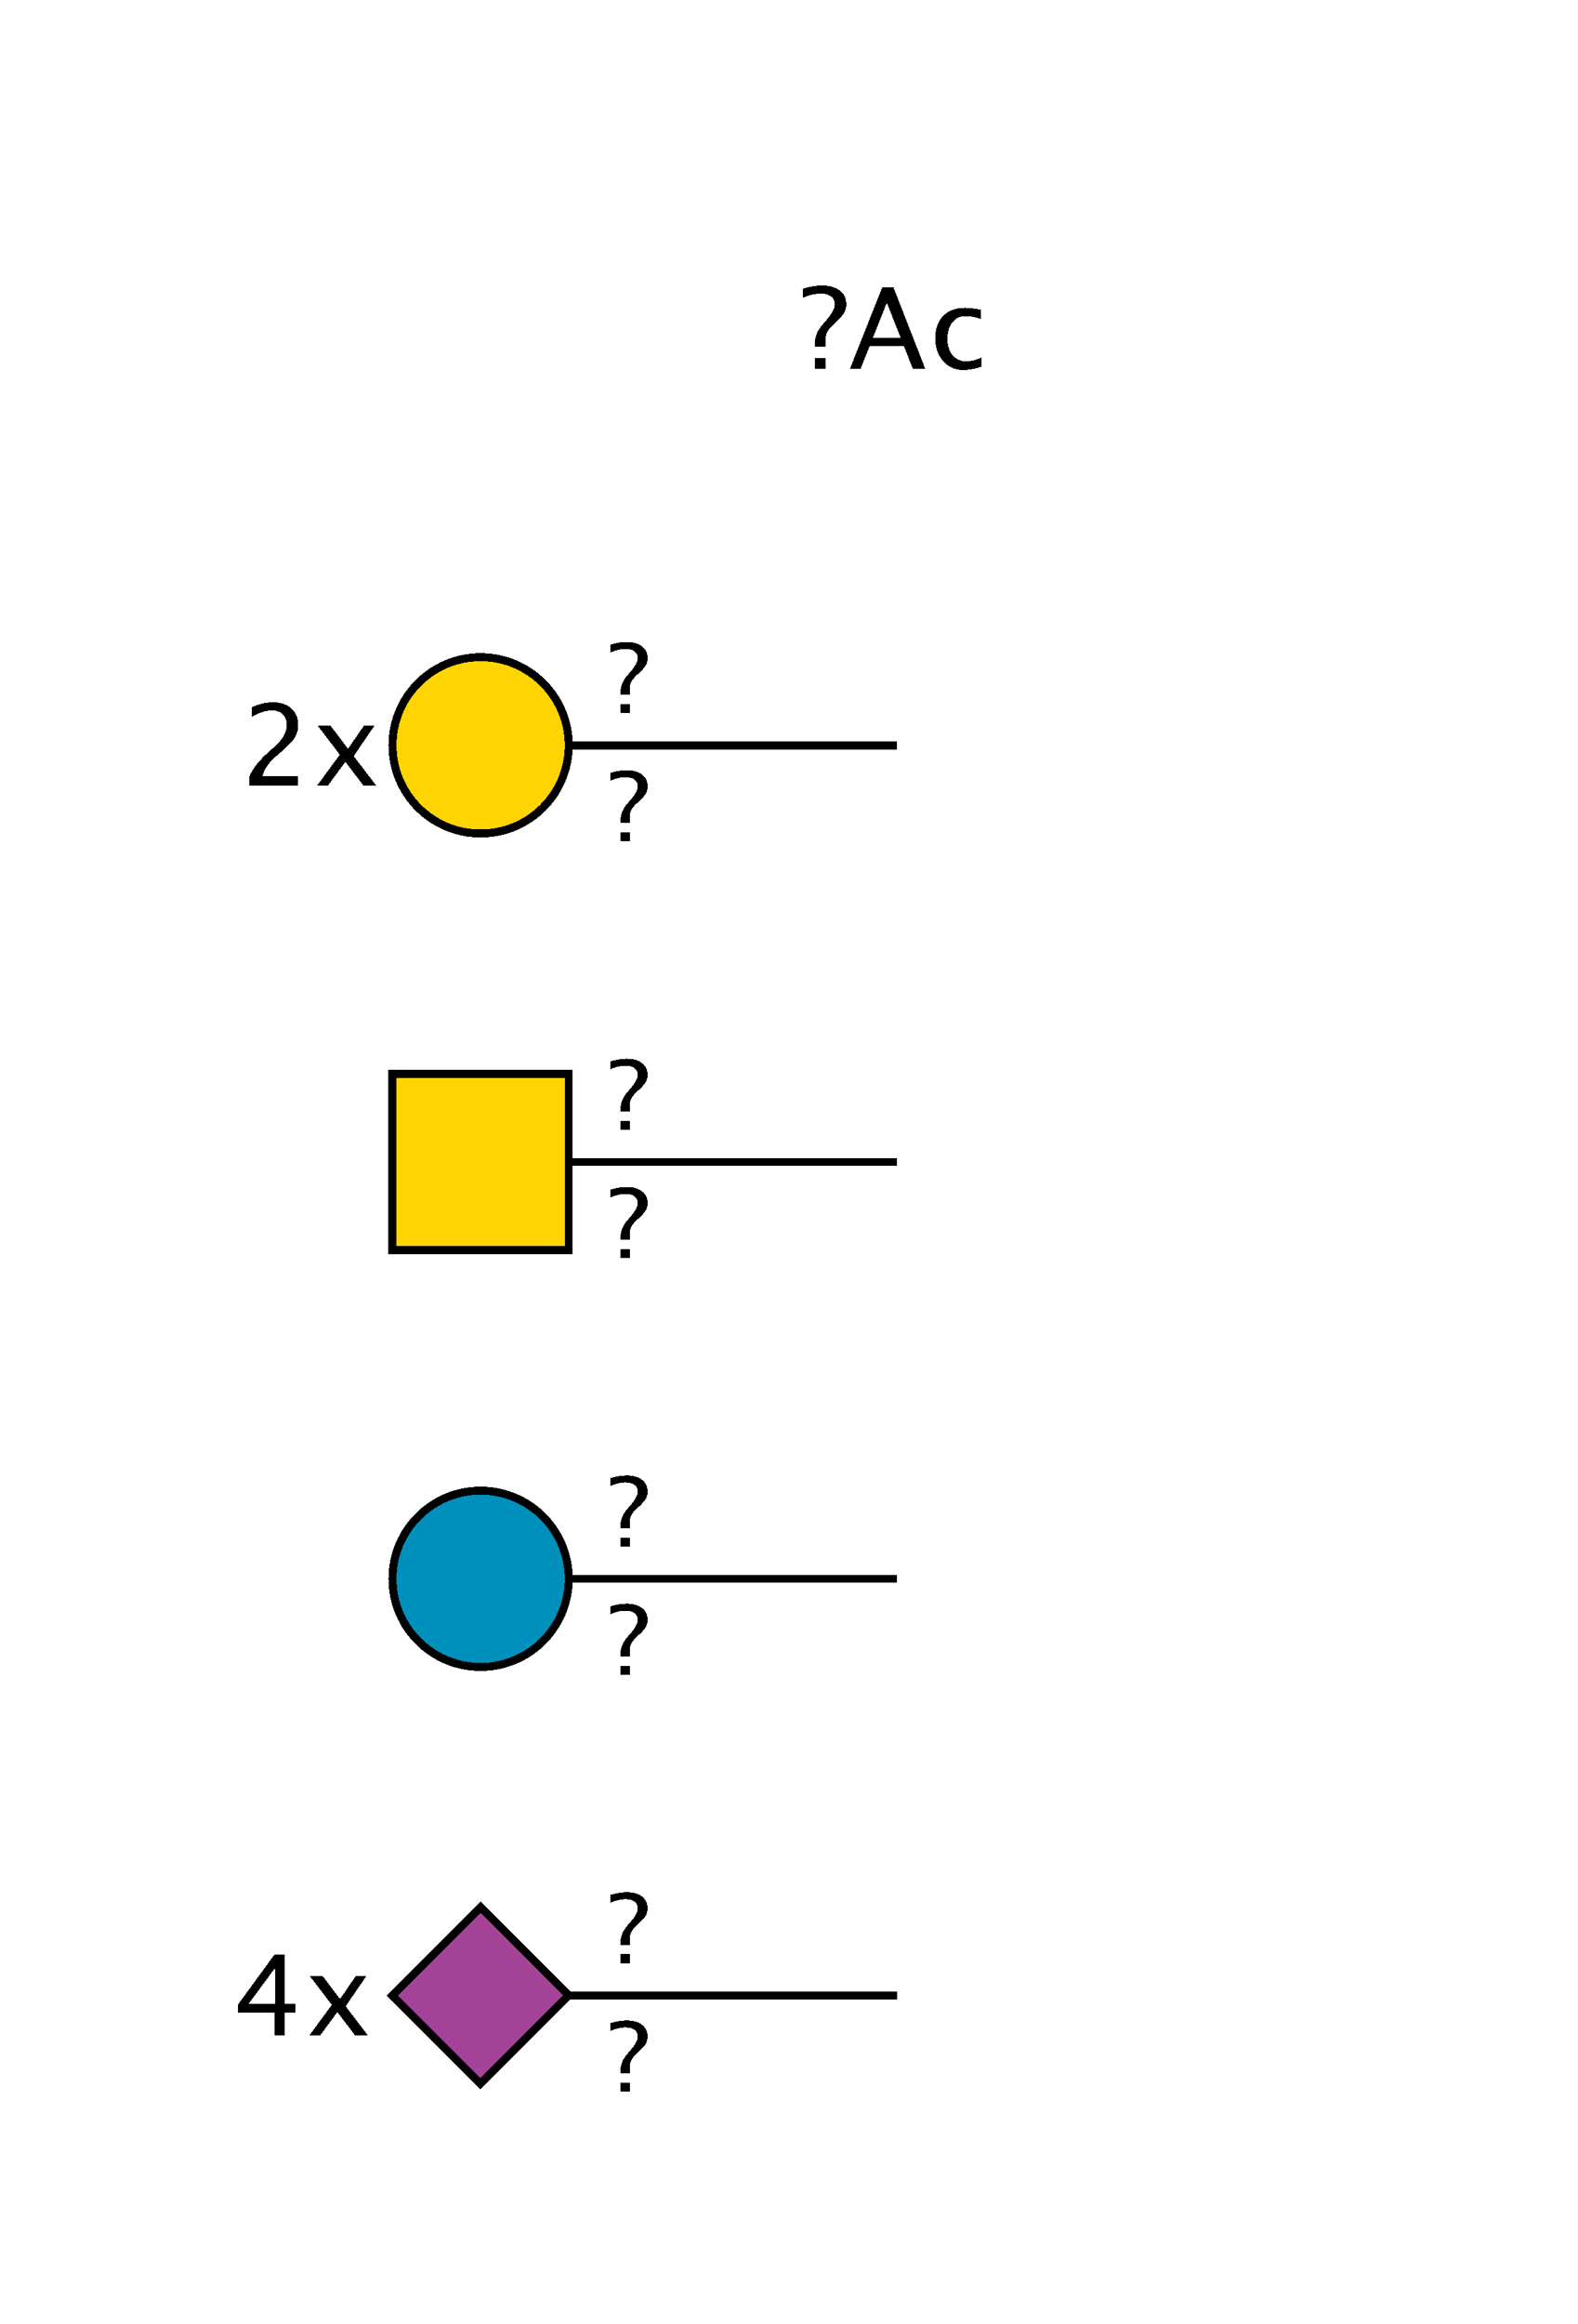 <?xml version="1.0"?>
<!DOCTYPE svg PUBLIC '-//W3C//DTD SVG 1.0//EN'
          'http://www.w3.org/TR/2001/REC-SVG-20010904/DTD/svg10.dtd'>
<svg xmlns:xlink="http://www.w3.org/1999/xlink" style="fill-opacity:1; color-rendering:auto; color-interpolation:auto; text-rendering:auto; stroke:black; stroke-linecap:square; stroke-miterlimit:10; shape-rendering:auto; stroke-opacity:1; fill:black; stroke-dasharray:none; font-weight:normal; stroke-width:1; font-family:'Dialog'; font-style:normal; stroke-linejoin:miter; font-size:12px; stroke-dashoffset:0; image-rendering:auto;" viewBox="0 0 197 290" xmlns="http://www.w3.org/2000/svg"
><!--Generated by the Batik Graphics2D SVG Generator--><defs id="genericDefs"
  /><g
  ><defs id="defs1"
    ><clipPath clipPathUnits="userSpaceOnUse" id="clipPath1"
      ><path style="fill-rule:evenodd;" d="M60 238 L71 249 L60 260 L49 249 Z"
      /></clipPath
      ><clipPath clipPathUnits="userSpaceOnUse" id="clipPath2"
      ><path d="M71 197 C71 203.075 66.075 208 60 208 C53.925 208 49 203.075 49 197 C49 190.925 53.925 186 60 186 C66.075 186 71 190.925 71 197 Z"
      /></clipPath
      ><clipPath clipPathUnits="userSpaceOnUse" id="clipPath3"
      ><path d="M49 134 L71 134 L71 156 L49 156 L49 134 Z"
      /></clipPath
      ><clipPath clipPathUnits="userSpaceOnUse" id="clipPath4"
      ><path d="M71 93 C71 99.075 66.075 104 60 104 C53.925 104 49 99.075 49 93 C49 86.925 53.925 82 60 82 C66.075 82 71 86.925 71 93 Z"
      /></clipPath
    ></defs
    ><g style="fill:white; text-rendering:optimizeSpeed; stroke:white;"
    ><rect x="0" width="197" height="290" y="0" style="stroke:none;"
      /><polygon style="fill:none; stroke:black;" points=" 112 249 60 249"
      /><polygon style="shape-rendering:crispEdges; clip-path:url(#clipPath1); stroke:none;" points=" 60 238 71 249 60 260 49 249"
      /><rect x="49" y="238" width="22" style="clip-path:url(#clipPath1); fill:rgb(165,67,153); shape-rendering:crispEdges; stroke:none;" height="22"
      /><rect x="49" y="238" width="22" style="clip-path:url(#clipPath1); fill:none; shape-rendering:crispEdges; stroke:black;" height="22"
      /><polygon style="fill:none; shape-rendering:crispEdges; stroke:black;" points=" 60 238 71 249 60 260 49 249"
      /><rect x="76" y="236" width="5" style="shape-rendering:crispEdges; stroke:none;" height="9"
      /><path d="M77.465 245 L77.465 243.846 L78.619 243.846 L78.619 245 ZM77.465 242.685 L77.465 242.369 Q77.465 241.25 78.326 240.266 L78.695 239.838 Q79.615 238.783 79.615 238.109 Q79.615 237.588 79.211 237.283 Q78.807 236.978 78.121 236.978 Q77.225 236.978 76.217 237.412 L76.217 236.434 Q77.301 236.106 78.244 236.106 Q79.439 236.106 80.143 236.642 Q80.846 237.178 80.846 238.092 Q80.846 238.607 80.644 238.98 Q80.441 239.352 79.867 239.897 L79.504 240.236 Q78.959 240.752 78.789 241.101 Q78.619 241.449 78.619 242.041 L78.619 242.685 Z" style="fill:black; shape-rendering:crispEdges; stroke:none;"
      /><rect x="76" y="252" width="5" style="shape-rendering:crispEdges; stroke:none;" height="9"
      /><path d="M77.465 261 L77.465 259.846 L78.619 259.846 L78.619 261 ZM77.465 258.685 L77.465 258.369 Q77.465 257.25 78.326 256.266 L78.695 255.838 Q79.615 254.783 79.615 254.109 Q79.615 253.588 79.211 253.283 Q78.807 252.978 78.121 252.978 Q77.225 252.978 76.217 253.412 L76.217 252.434 Q77.301 252.106 78.244 252.106 Q79.439 252.106 80.143 252.642 Q80.846 253.178 80.846 254.092 Q80.846 254.607 80.644 254.98 Q80.441 255.352 79.867 255.897 L79.504 256.236 Q78.959 256.752 78.789 257.101 Q78.619 257.449 78.619 258.041 L78.619 258.685 Z" style="fill:black; shape-rendering:crispEdges; stroke:none;"
    /></g
    ><g style="font-size:14px; text-rendering:optimizeSpeed; shape-rendering:crispEdges;"
    ><path style="stroke:none;" d="M34.27 254 L34.27 251.136 L29.718 251.136 L29.718 250.117 L34.27 243.883 L35.535 243.883 L35.535 250.035 L36.889 250.035 L36.889 251.136 L35.535 251.136 L35.535 254 ZM31.037 250.035 L34.359 250.035 L34.359 245.537 ZM38.602 254 L41.425 250.165 L38.684 246.576 L40.283 246.576 L42.45 249.434 L44.412 246.576 L45.725 246.576 L43.154 250.343 L45.95 254 L44.351 254 L42.115 251.06 L39.955 254 Z"
      /><polygon style="fill:none;" points=" 112 197 60 197"
      /><circle style="fill:white; clip-path:url(#clipPath2); stroke:none;" r="11" cx="60" cy="197"
      /><rect x="49" y="186" width="22" style="clip-path:url(#clipPath2); fill:rgb(0,144,188); stroke:none;" height="22"
      /><rect x="49" y="186" width="22" style="fill:none; clip-path:url(#clipPath2);" height="22"
      /><circle r="11" style="fill:none;" cx="60" cy="197"
      /><rect x="76" y="184" width="5" style="fill:white; stroke:none;" height="9"
      /><path style="stroke:none;" d="M77.465 193 L77.465 191.846 L78.619 191.846 L78.619 193 ZM77.465 190.685 L77.465 190.369 Q77.465 189.25 78.326 188.266 L78.695 187.838 Q79.615 186.783 79.615 186.109 Q79.615 185.588 79.211 185.283 Q78.807 184.978 78.121 184.978 Q77.225 184.978 76.217 185.412 L76.217 184.434 Q77.301 184.106 78.244 184.106 Q79.439 184.106 80.143 184.642 Q80.846 185.178 80.846 186.092 Q80.846 186.607 80.644 186.98 Q80.441 187.352 79.867 187.897 L79.504 188.236 Q78.959 188.752 78.789 189.101 Q78.619 189.449 78.619 190.041 L78.619 190.685 Z"
      /><rect x="76" y="200" width="5" style="fill:white; stroke:none;" height="9"
      /><path style="stroke:none;" d="M77.465 209 L77.465 207.846 L78.619 207.846 L78.619 209 ZM77.465 206.685 L77.465 206.369 Q77.465 205.25 78.326 204.266 L78.695 203.838 Q79.615 202.783 79.615 202.109 Q79.615 201.588 79.211 201.283 Q78.807 200.978 78.121 200.978 Q77.225 200.978 76.217 201.412 L76.217 200.434 Q77.301 200.106 78.244 200.106 Q79.439 200.106 80.143 200.642 Q80.846 201.178 80.846 202.092 Q80.846 202.607 80.644 202.98 Q80.441 203.352 79.867 203.897 L79.504 204.236 Q78.959 204.752 78.789 205.101 Q78.619 205.449 78.619 206.041 L78.619 206.685 Z"
      /><polygon style="fill:none;" points=" 112 145 60 145"
      /><rect x="49" y="134" width="22" style="clip-path:url(#clipPath3); fill:white; stroke:none;" height="22"
      /><rect x="49" y="134" width="22" style="clip-path:url(#clipPath3); fill:rgb(255,212,0); stroke:none;" height="22"
      /><rect x="49" y="134" width="22" style="fill:none; clip-path:url(#clipPath3);" height="22"
      /><rect x="49" width="22" height="22" y="134" style="fill:none;"
      /><rect x="76" y="132" width="5" style="fill:white; stroke:none;" height="9"
      /><path style="stroke:none;" d="M77.465 141 L77.465 139.846 L78.619 139.846 L78.619 141 ZM77.465 138.685 L77.465 138.369 Q77.465 137.25 78.326 136.266 L78.695 135.838 Q79.615 134.783 79.615 134.109 Q79.615 133.588 79.211 133.283 Q78.807 132.978 78.121 132.978 Q77.225 132.978 76.217 133.412 L76.217 132.434 Q77.301 132.106 78.244 132.106 Q79.439 132.106 80.143 132.642 Q80.846 133.178 80.846 134.092 Q80.846 134.607 80.644 134.98 Q80.441 135.352 79.867 135.897 L79.504 136.236 Q78.959 136.752 78.789 137.101 Q78.619 137.449 78.619 138.041 L78.619 138.685 Z"
      /><rect x="76" y="148" width="5" style="fill:white; stroke:none;" height="9"
      /><path style="stroke:none;" d="M77.465 157 L77.465 155.846 L78.619 155.846 L78.619 157 ZM77.465 154.685 L77.465 154.369 Q77.465 153.25 78.326 152.266 L78.695 151.838 Q79.615 150.783 79.615 150.109 Q79.615 149.588 79.211 149.283 Q78.807 148.978 78.121 148.978 Q77.225 148.978 76.217 149.412 L76.217 148.434 Q77.301 148.106 78.244 148.106 Q79.439 148.106 80.143 148.642 Q80.846 149.178 80.846 150.092 Q80.846 150.607 80.644 150.98 Q80.441 151.352 79.867 151.897 L79.504 152.236 Q78.959 152.752 78.789 153.101 Q78.619 153.449 78.619 154.041 L78.619 154.685 Z"
      /><polygon style="fill:none;" points=" 112 93 60 93"
      /><circle style="fill:white; clip-path:url(#clipPath4); stroke:none;" r="11" cx="60" cy="93"
      /><rect x="49" y="82" width="22" style="clip-path:url(#clipPath4); fill:rgb(255,212,0); stroke:none;" height="22"
      /><rect x="49" y="82" width="22" style="fill:none; clip-path:url(#clipPath4);" height="22"
      /><circle r="11" style="fill:none;" cx="60" cy="93"
      /><rect x="76" y="80" width="5" style="fill:white; stroke:none;" height="9"
      /><path style="stroke:none;" d="M77.465 89 L77.465 87.846 L78.619 87.846 L78.619 89 ZM77.465 86.686 L77.465 86.369 Q77.465 85.25 78.326 84.266 L78.695 83.838 Q79.615 82.783 79.615 82.109 Q79.615 81.588 79.211 81.283 Q78.807 80.978 78.121 80.978 Q77.225 80.978 76.217 81.412 L76.217 80.434 Q77.301 80.106 78.244 80.106 Q79.439 80.106 80.143 80.642 Q80.846 81.178 80.846 82.092 Q80.846 82.607 80.644 82.98 Q80.441 83.352 79.867 83.897 L79.504 84.236 Q78.959 84.752 78.789 85.101 Q78.619 85.449 78.619 86.041 L78.619 86.686 Z"
      /><rect x="76" y="96" width="5" style="fill:white; stroke:none;" height="9"
      /><path style="stroke:none;" d="M77.465 105 L77.465 103.846 L78.619 103.846 L78.619 105 ZM77.465 102.686 L77.465 102.369 Q77.465 101.25 78.326 100.266 L78.695 99.838 Q79.615 98.783 79.615 98.109 Q79.615 97.588 79.211 97.283 Q78.807 96.978 78.121 96.978 Q77.225 96.978 76.217 97.412 L76.217 96.434 Q77.301 96.106 78.244 96.106 Q79.439 96.106 80.143 96.642 Q80.846 97.178 80.846 98.092 Q80.846 98.607 80.644 98.98 Q80.441 99.352 79.867 99.897 L79.504 100.236 Q78.959 100.752 78.789 101.101 Q78.619 101.449 78.619 102.041 L78.619 102.686 Z"
      /><path style="stroke:none;" d="M31.162 98 L31.162 96.817 Q31.75 95.443 33.541 93.823 L34.313 93.133 Q35.804 91.786 35.804 90.46 Q35.804 89.612 35.294 89.127 Q34.785 88.642 33.897 88.642 Q32.844 88.642 31.415 89.455 L31.415 88.266 Q32.762 87.63 34.088 87.63 Q35.51 87.63 36.371 88.395 Q37.232 89.161 37.232 90.426 Q37.232 91.335 36.798 92.039 Q36.364 92.743 35.182 93.748 L34.662 94.192 Q33.042 95.566 32.789 96.817 L37.185 96.817 L37.185 98 ZM39.602 98 L42.425 94.165 L39.684 90.576 L41.283 90.576 L43.45 93.434 L45.412 90.576 L46.725 90.576 L44.154 94.343 L46.95 98 L45.351 98 L43.115 95.061 L40.955 98 Z"
      /><rect x="100" y="35" width="21" style="fill:white; stroke:none;" height="10"
      /><path style="stroke:none;" d="M101.709 46 L101.709 44.653 L103.056 44.653 L103.056 46 ZM101.709 43.3 L101.709 42.931 Q101.709 41.625 102.714 40.477 L103.144 39.977 Q104.218 38.747 104.218 37.961 Q104.218 37.352 103.746 36.997 Q103.274 36.642 102.475 36.642 Q101.429 36.642 100.253 37.148 L100.253 36.006 Q101.518 35.623 102.618 35.623 Q104.013 35.623 104.833 36.248 Q105.653 36.874 105.653 37.94 Q105.653 38.542 105.418 38.976 Q105.182 39.41 104.512 40.046 L104.088 40.442 Q103.452 41.044 103.254 41.451 Q103.056 41.857 103.056 42.548 L103.056 43.3 ZM112.433 42.131 L110.71 37.77 L108.981 42.131 ZM113.95 46 L112.85 43.197 L108.564 43.197 L107.449 46 L106.116 46 L110.129 35.883 L111.551 35.883 L115.502 46 ZM120.245 46.171 Q118.741 46.171 117.75 45.057 Q116.759 43.942 116.759 42.247 Q116.759 40.435 117.74 39.424 Q118.721 38.412 120.478 38.412 Q121.346 38.412 122.419 38.651 L122.419 39.779 Q121.277 39.444 120.56 39.444 Q119.527 39.444 118.902 40.22 Q118.276 40.996 118.276 42.288 Q118.276 43.539 118.919 44.312 Q119.561 45.084 120.601 45.084 Q121.523 45.084 122.501 44.612 L122.501 45.774 Q121.195 46.171 120.245 46.171 Z"
    /></g
  ></g
></svg
>
